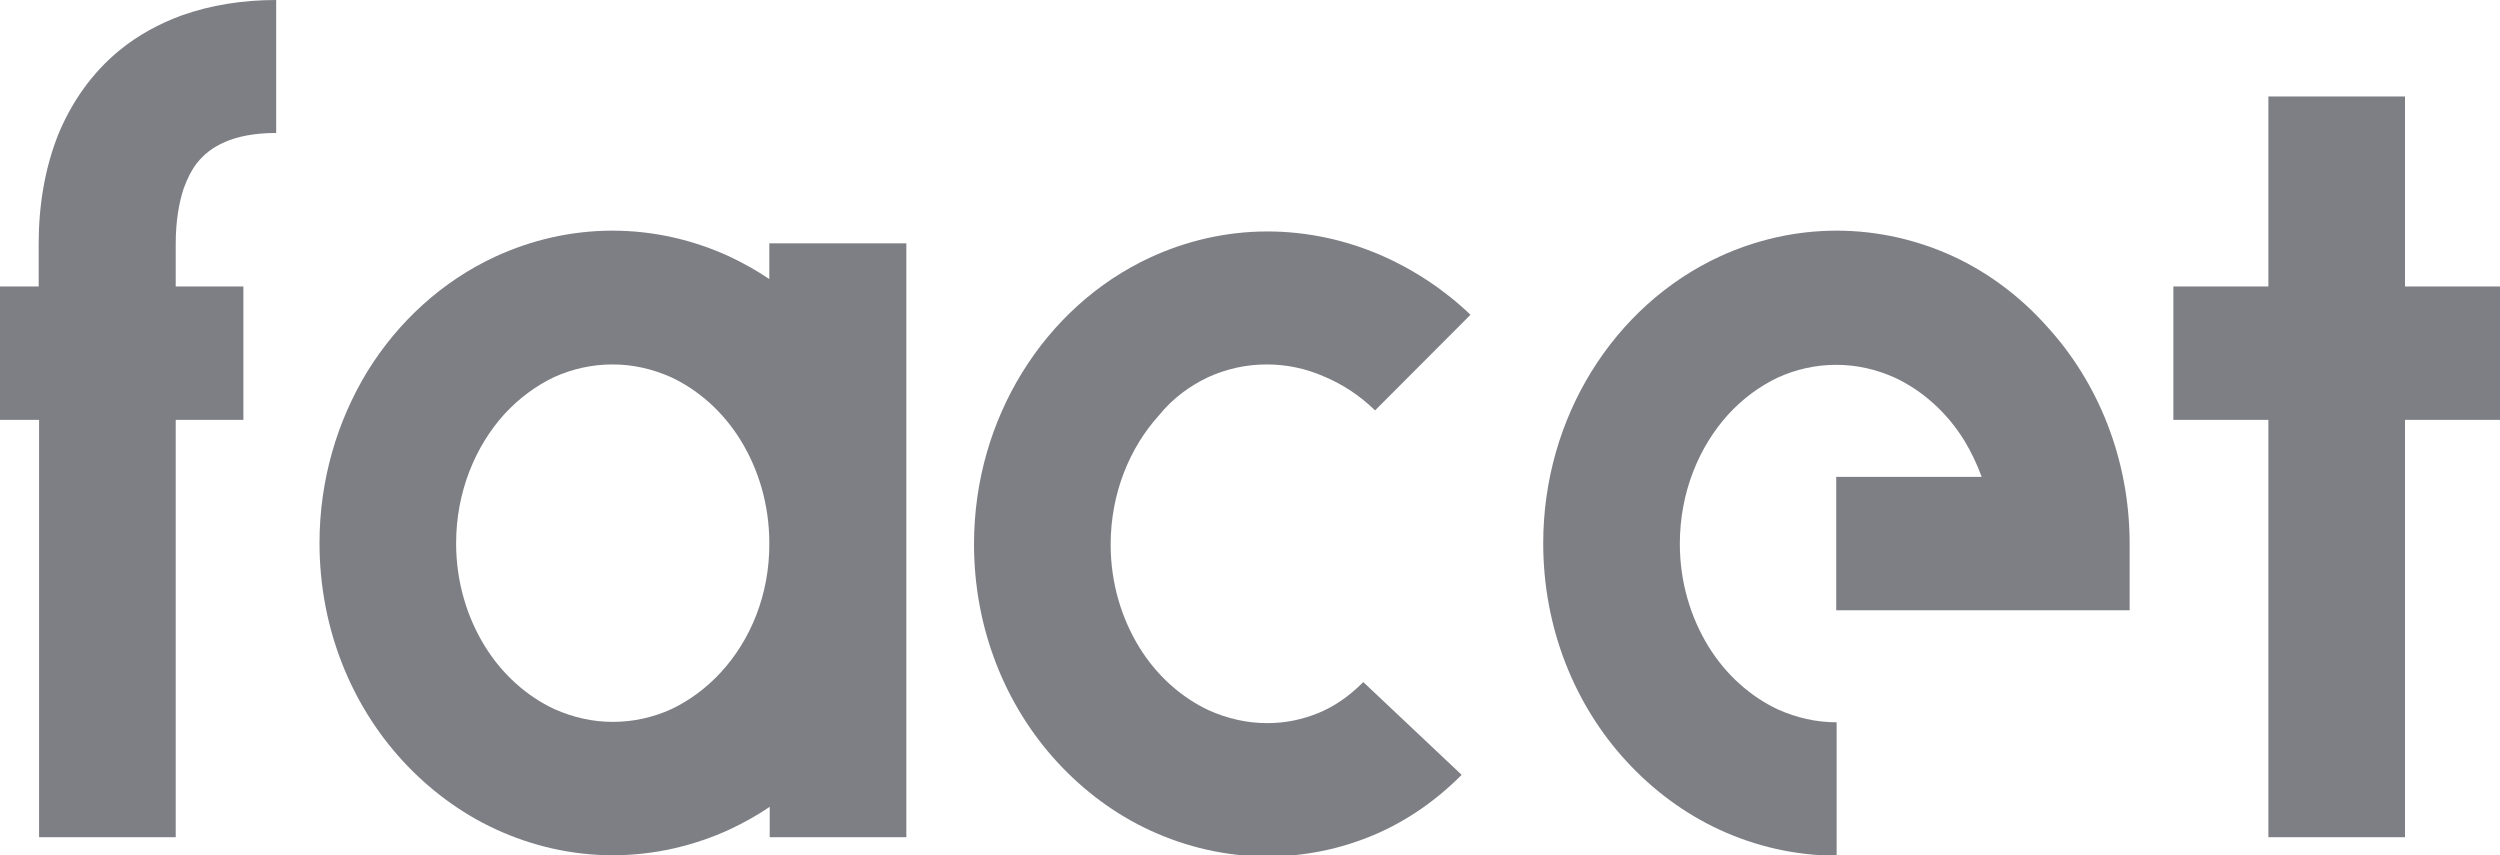 <svg width="76" height="26" viewBox="0 0 76 26" fill="none" xmlns="http://www.w3.org/2000/svg">
<g clip-path="url(#clip0)">
<path d="M36.728 11.466C37.278 11.216 37.879 11.079 38.505 11.079C39.118 11.079 39.706 11.204 40.268 11.453C40.831 11.69 41.355 12.039 41.802 12.476L44.703 9.569C43.923 8.821 42.99 8.197 41.955 7.748C40.907 7.298 39.744 7.036 38.53 7.036C37.265 7.036 36.064 7.323 34.978 7.822C33.355 8.571 32.013 9.806 31.08 11.316C30.147 12.825 29.61 14.622 29.61 16.543C29.61 19.101 30.556 21.446 32.141 23.168C32.933 24.029 33.891 24.752 34.978 25.251C36.064 25.75 37.265 26.037 38.53 26.037C39.655 26.037 40.741 25.813 41.751 25.389C42.76 24.965 43.668 24.328 44.434 23.555L41.444 20.735C41.022 21.159 40.575 21.471 40.09 21.671C39.604 21.87 39.093 21.983 38.53 21.983C37.904 21.983 37.316 21.846 36.754 21.596C35.923 21.209 35.169 20.548 34.633 19.675C34.096 18.801 33.764 17.728 33.764 16.556C33.764 14.984 34.351 13.599 35.233 12.626C35.655 12.102 36.179 11.727 36.728 11.466Z" fill="#7D7F85"/>
<path d="M59.386 7.797C58.3 7.298 57.099 7.012 55.834 7.012C54.569 7.012 53.367 7.298 52.281 7.797C50.658 8.546 49.316 9.781 48.383 11.291C47.45 12.8 46.914 14.597 46.914 16.518C46.914 19.076 47.859 21.421 49.444 23.143C50.236 24.004 51.195 24.727 52.281 25.227C53.367 25.726 54.569 26.012 55.834 26.012V21.958C55.208 21.958 54.62 21.82 54.057 21.571C53.227 21.184 52.473 20.523 51.936 19.65C51.399 18.776 51.067 17.703 51.067 16.531C51.067 14.959 51.655 13.574 52.537 12.601C52.984 12.114 53.495 11.74 54.045 11.478C54.594 11.228 55.195 11.091 55.821 11.091C56.447 11.091 57.035 11.228 57.597 11.478C58.428 11.865 59.182 12.526 59.719 13.399C59.923 13.736 60.102 14.11 60.243 14.497H55.821V18.552H64.741V16.531C64.741 13.973 63.795 11.628 62.211 9.906C61.419 9.02 60.46 8.297 59.386 7.797Z" fill="#7D7F85"/>
<path d="M23.387 8.484C23.003 8.222 22.594 7.997 22.173 7.797C21.086 7.298 19.885 7.012 18.62 7.012C17.355 7.012 16.153 7.298 15.067 7.797C13.444 8.546 12.102 9.781 11.169 11.291C10.249 12.8 9.713 14.597 9.713 16.506C9.713 19.063 10.658 21.409 12.243 23.131C13.035 23.991 13.994 24.715 15.08 25.214C16.166 25.713 17.367 26 18.633 26C19.885 26 21.099 25.713 22.185 25.214C22.607 25.014 23.016 24.79 23.399 24.528V25.451H27.553V7.398H23.387V8.484ZM21.917 20.436C21.47 20.922 20.959 21.297 20.409 21.558C19.86 21.808 19.259 21.945 18.633 21.945C18.006 21.945 17.419 21.808 16.856 21.558C16.026 21.172 15.272 20.511 14.735 19.637C14.198 18.764 13.866 17.691 13.866 16.518C13.866 14.946 14.454 13.561 15.335 12.588C15.783 12.102 16.294 11.727 16.843 11.465C17.393 11.216 17.994 11.079 18.62 11.079C19.246 11.079 19.834 11.216 20.396 11.465C21.227 11.852 21.981 12.513 22.518 13.387C23.054 14.26 23.387 15.333 23.387 16.506C23.399 18.078 22.812 19.463 21.917 20.436Z" fill="#7D7F85"/>
<path d="M3.642 1.522C2.799 2.208 2.173 3.107 1.764 4.105C1.367 5.115 1.176 6.226 1.176 7.411C1.176 7.748 1.176 8.197 1.176 8.708H0V12.763H1.188C1.188 18.252 1.188 25.451 1.188 25.451H5.342C5.342 25.451 5.342 18.252 5.342 12.763H7.399V8.708H5.342C5.342 8.184 5.342 7.748 5.342 7.411C5.342 6.712 5.444 6.151 5.585 5.726C5.7 5.415 5.827 5.165 5.981 4.965C6.211 4.678 6.466 4.479 6.837 4.317C7.208 4.155 7.719 4.042 8.396 4.042V0C7.387 0 6.415 0.15 5.508 0.474C4.831 0.724 4.192 1.073 3.642 1.522Z" fill="#7D7F85"/>
<path d="M73.112 8.708C73.112 6.076 73.112 3.905 73.112 2.932H68.959C68.959 3.905 68.959 6.076 68.959 8.708H66.07V12.763H68.959C68.959 18.889 68.959 25.451 68.959 25.451H73.112C73.112 25.451 73.112 18.889 73.112 12.763H76V8.708H73.112Z" fill="#7D7F85"/>
</g>
<defs>
<clipPath id="clip0">
<rect width="76" height="26" fill="white"/>
</clipPath>
</defs>
</svg>
